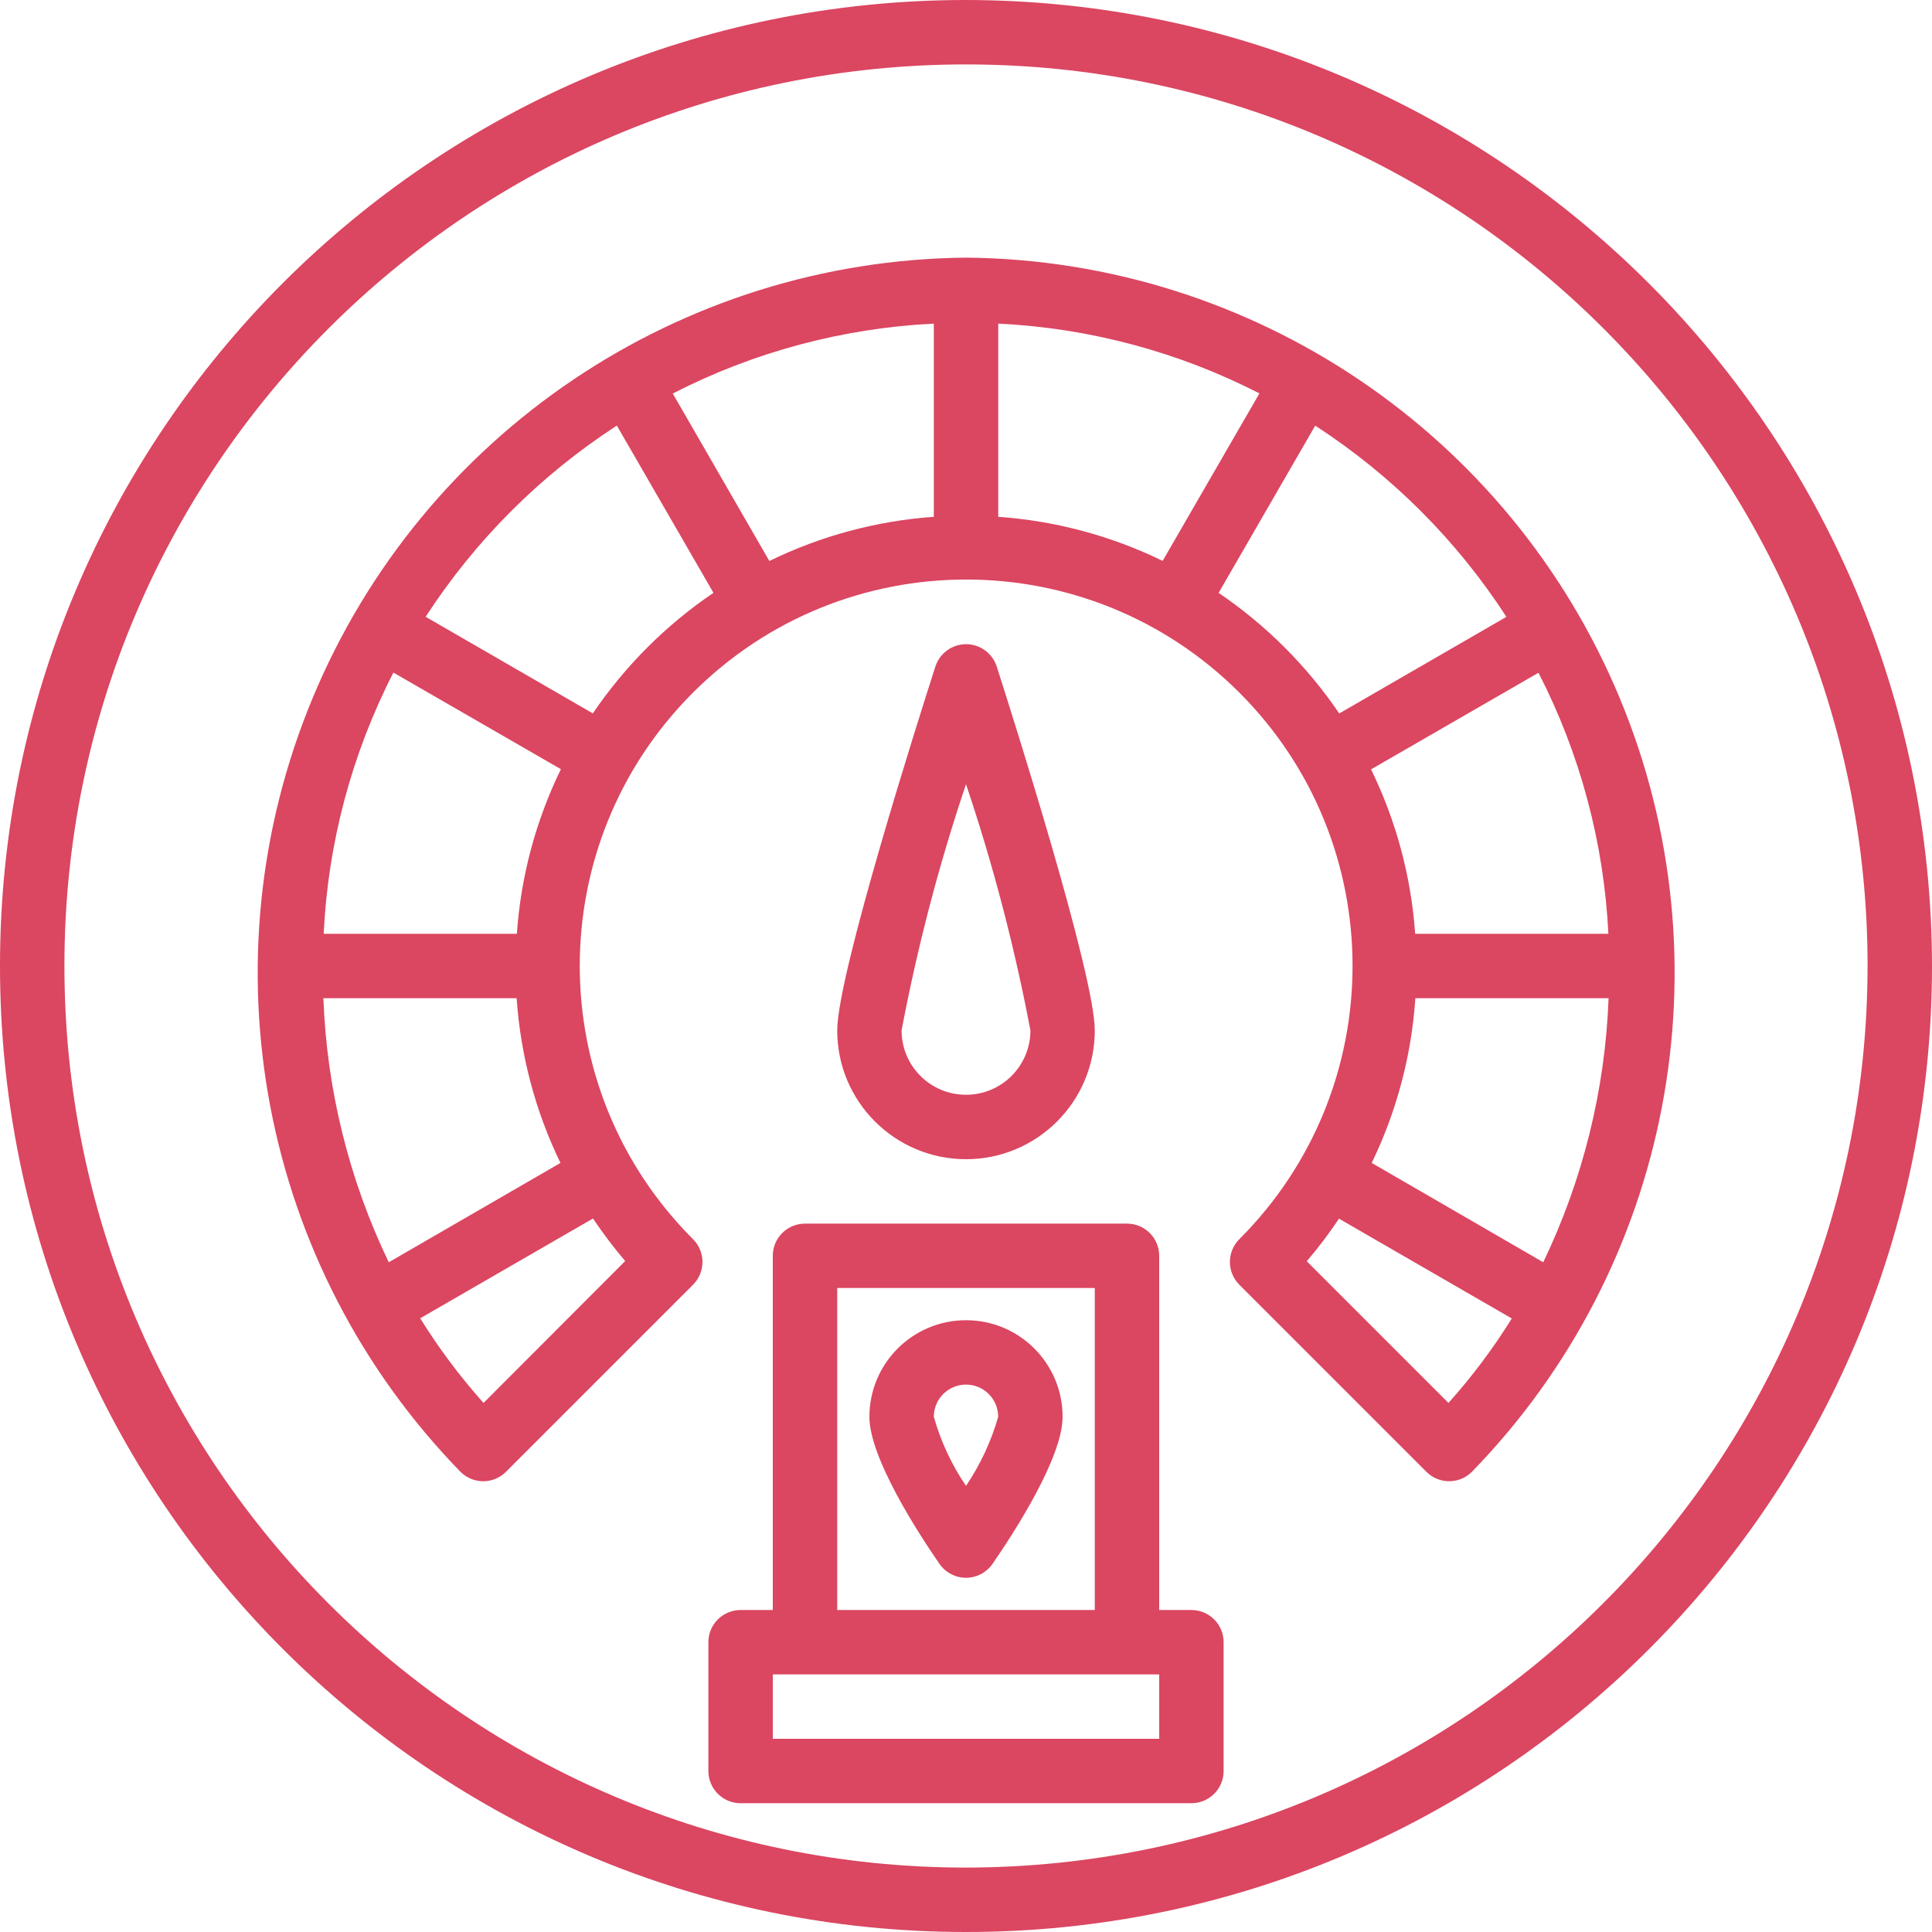 <svg width="32" height="32" viewBox="0 0 32 32" fill="none" xmlns="http://www.w3.org/2000/svg">
<g clip-path="url(#clip0_3452_940)">
<path d="M16 0C7.164 0 0 7.164 0 16C0 24.837 7.164 32 16 32C24.837 32 32 24.837 32 16C31.99 7.168 24.832 0.01 16 0ZM16 30.933C7.753 30.933 1.067 24.247 1.067 16C1.067 7.753 7.753 1.067 16 1.067C24.247 1.067 30.933 7.753 30.933 16C30.924 24.244 24.244 30.924 16 30.933Z" fill="#DB4661"/>
<path d="M18.133 17.067C18.133 16.146 16.779 11.882 16.508 11.037C16.436 10.818 16.232 10.67 16.001 10.67C15.771 10.67 15.566 10.818 15.494 11.037C15.221 11.882 13.867 16.146 13.867 17.067C13.867 18.245 14.822 19.2 16 19.2C17.178 19.2 18.133 18.245 18.133 17.067ZM14.933 17.067C15.195 15.684 15.551 14.322 16 12.989C16.449 14.322 16.805 15.684 17.067 17.067C17.067 17.656 16.589 18.133 16 18.133C15.411 18.133 14.933 17.656 14.933 17.067Z" fill="#DB4661"/>
<path d="M19.733 26.667H19.2V20.8C19.2 20.505 18.961 20.267 18.667 20.267H13.333C13.039 20.267 12.8 20.505 12.8 20.8V26.667H12.267C11.972 26.667 11.733 26.905 11.733 27.2V29.333C11.733 29.628 11.972 29.867 12.267 29.867H19.733C20.028 29.867 20.267 29.628 20.267 29.333V27.2C20.267 26.905 20.028 26.667 19.733 26.667ZM13.867 21.333H18.133V26.667H13.867V21.333ZM19.2 28.8H12.8V27.733H19.2V28.8Z" fill="#DB4661"/>
<path d="M16 21.867C15.116 21.867 14.4 22.583 14.4 23.467C14.4 24.148 15.212 25.398 15.561 25.903C15.661 26.047 15.825 26.133 16 26.133C16.175 26.133 16.339 26.047 16.439 25.903C16.788 25.398 17.6 24.148 17.6 23.467C17.6 22.583 16.884 21.867 16 21.867ZM16 24.611C15.762 24.261 15.582 23.874 15.467 23.467C15.467 23.172 15.705 22.933 16 22.933C16.294 22.933 16.533 23.172 16.533 23.467C16.417 23.874 16.237 24.26 16 24.611Z" fill="#DB4661"/>
<path d="M16 4.267C11.258 4.313 7.001 7.182 5.179 11.56C3.356 15.938 4.319 20.98 7.627 24.378C7.835 24.586 8.172 24.586 8.38 24.378L11.479 21.279C11.687 21.071 11.687 20.733 11.479 20.525C8.978 18.026 8.977 13.973 11.477 11.473C13.976 8.974 18.029 8.974 20.529 11.473C23.028 13.973 23.027 18.026 20.527 20.525C20.319 20.733 20.319 21.071 20.527 21.279L23.626 24.378C23.834 24.586 24.171 24.586 24.379 24.378C27.687 20.98 28.649 15.936 26.826 11.558C25.002 7.18 20.743 4.311 16 4.267ZM23.443 16.533H26.643C26.587 18.05 26.218 19.539 25.561 20.907L22.72 19.262C23.134 18.407 23.379 17.481 23.443 16.533ZM23.44 15.467C23.373 14.52 23.125 13.595 22.709 12.743L25.482 11.143C26.172 12.485 26.566 13.959 26.64 15.467H23.44ZM15.467 8.56C14.521 8.627 13.596 8.875 12.743 9.292L11.143 6.518C12.485 5.829 13.96 5.434 15.467 5.36V8.56ZM16.534 5.36C18.042 5.433 19.517 5.827 20.86 6.516L19.257 9.29C18.405 8.874 17.48 8.627 16.534 8.56V5.36ZM8.557 16.533C8.622 17.481 8.868 18.407 9.283 19.262L6.439 20.907C5.781 19.539 5.413 18.05 5.356 16.533H8.557ZM8.561 15.467H5.361C5.433 13.959 5.827 12.483 6.516 11.14L9.29 12.74C8.874 13.594 8.626 14.52 8.561 15.467ZM8.009 23.237C7.619 22.801 7.268 22.332 6.96 21.835L9.822 20.182C9.986 20.427 10.164 20.662 10.355 20.887L8.009 23.237ZM9.819 11.816L7.05 10.216C7.872 8.949 8.951 7.87 10.217 7.049L11.817 9.819C11.031 10.352 10.353 11.03 9.819 11.816ZM20.184 9.82L21.784 7.05C23.051 7.871 24.13 8.95 24.951 10.217L22.182 11.817C21.648 11.031 20.97 10.353 20.184 9.82ZM23.991 23.237L21.644 20.89C21.836 20.666 22.014 20.43 22.178 20.185L25.04 21.838C24.732 22.334 24.381 22.802 23.991 23.237Z" fill="#DB4661"/>
</g>
<defs>
<clipPath id="clip0_3452_940">
<rect width="32" height="32" fill="white"/>
</clipPath>
</defs>
</svg>
